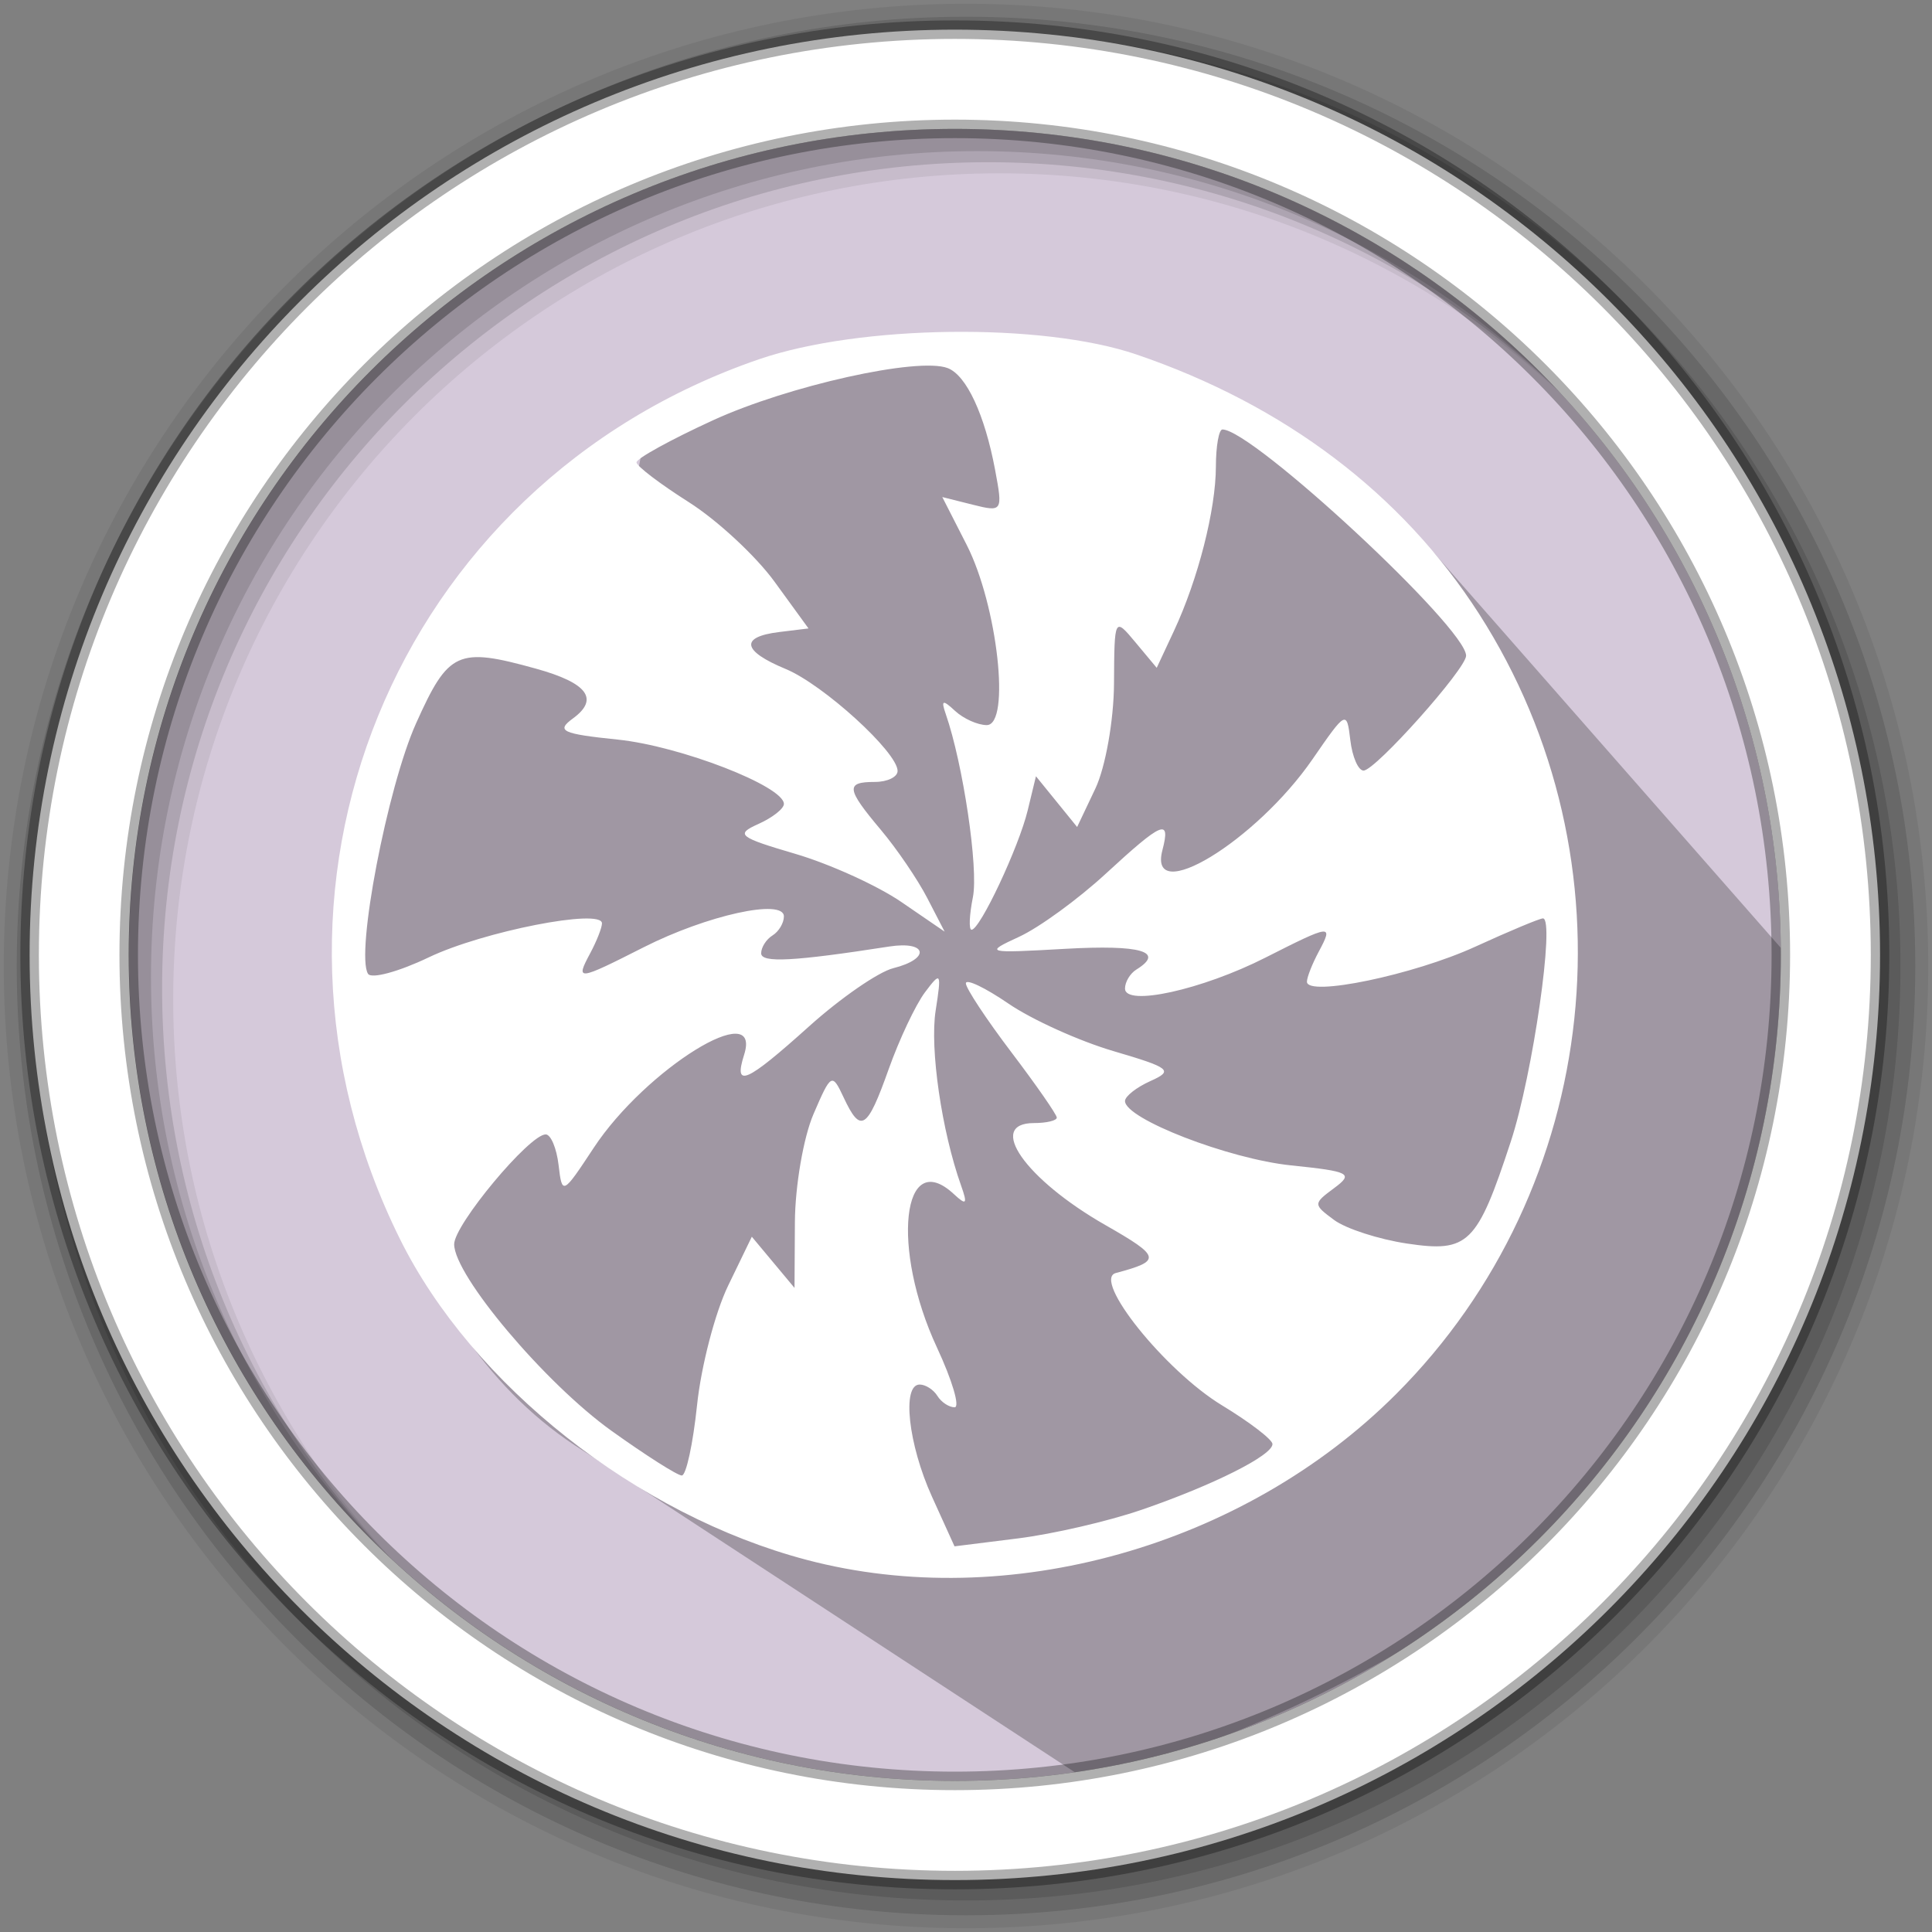<?xml version="1.0" encoding="UTF-8" standalone="no"?>
<svg
   xmlns:dc="http://purl.org/dc/elements/1.1/"
   xmlns:cc="http://creativecommons.org/ns#"
   xmlns:rdf="http://www.w3.org/1999/02/22-rdf-syntax-ns#"
   xmlns:svg="http://www.w3.org/2000/svg"
   xmlns="http://www.w3.org/2000/svg"
   xmlns:sodipodi="http://sodipodi.sourceforge.net/DTD/sodipodi-0.dtd"
   xmlns:inkscape="http://www.inkscape.org/namespaces/inkscape"
   sodipodi:docname="peppermint.svg"
   inkscape:version="0.91 r13725"
   id="svg2"
   version="1.1"
   width="512"
   viewBox="0 0 512 512"
   height="512">
  <rect x="0" y="0" width="512" height="512" fill="#808080" stroke="none"/>
  <defs
     id="defs17" />
  <sodipodi:namedview
     inkscape:current-layer="svg2"
     inkscape:window-maximized="1"
     inkscape:window-y="0"
     inkscape:window-x="0"
     inkscape:cy="438.01142"
     inkscape:cx="6.6457994"
     inkscape:zoom="0.88455375"
     showgrid="false"
     id="namedview15"
     inkscape:window-height="1022"
     inkscape:window-width="1920"
     inkscape:pageshadow="2"
     inkscape:pageopacity="0"
     guidetolerance="10"
     gridtolerance="10"
     objecttolerance="10"
     borderopacity="1"
     bordercolor="#666666"
     pagecolor="#ffffff" />
  <path
     style="fill:#d5c9da;fill-rule:evenodd;fill-opacity:1"
     inkscape:connector-curvature="0"
     d="m 471.95,253.05 c 0,120.9 -98.01,218.9 -218.9,218.9 -120.9,0 -218.9,-98.01 -218.9,-218.9 0,-120.9 98.01,-218.9 218.9,-218.9 120.9,0 218.9,98.01 218.9,218.9"
     id="path6" />
  <path
     style="fill-opacity:0.067;fill-rule:evenodd"
     inkscape:connector-curvature="0"
     d="M 256,1 C 115.17,1 1,115.17 1,256 1,396.83 115.17,511 256,511 396.83,511 511,396.83 511,256 511,115.17 396.83,1 256,1 m 8.827,44.931 c 120.9,0 218.9,98 218.9,218.9 0,120.9 -98,218.9 -218.9,218.9 -120.9,0 -218.93,-98 -218.93,-218.9 0,-120.9 98.03,-218.9 218.93,-218.9"
     id="path8" />
  <g
     style="fill-opacity:0.129;fill-rule:evenodd"
     id="g10">
    <path
       inkscape:connector-curvature="0"
       d="m 256,4.433 c -138.94,0 -251.57,112.63 -251.57,251.57 0,138.94 112.63,251.57 251.57,251.57 138.94,0 251.57,-112.63 251.57,-251.57 C 507.57,117.063 394.94,4.433 256,4.433 m 5.885,38.556 c 120.9,0 218.9,98 218.9,218.9 0,120.9 -98,218.9 -218.9,218.9 -120.9,0 -218.93,-98 -218.93,-218.9 0,-120.9 98.03,-218.9 218.93,-218.9"
       id="path12" />
    <path
       inkscape:connector-curvature="0"
       d="m 256,8.356 c -136.77,0 -247.64,110.87 -247.64,247.64 0,136.77 110.87,247.64 247.64,247.64 136.77,0 247.64,-110.87 247.64,-247.64 C 503.64,119.226 392.77,8.356 256,8.356 m 2.942,31.691 c 120.9,0 218.9,98 218.9,218.9 0,120.9 -98,218.9 -218.9,218.9 -120.9,0 -218.93,-98 -218.93,-218.9 0,-120.9 98.03,-218.9 218.93,-218.9"
       id="path14" />
  </g>
  <path
     inkscape:connector-curvature="0"
     style="opacity:0.25"
     id="path4190"
     d="M 380.042,146.545 C 351.32,127.219 322.641,107.742 290.829,99.355 l -20.958,-9.355 c 19.573,-3.479 -24.116,2.064 -51.041,4.207 l -16.95,8.312 -30.36,9.75 -7.283,37.635 C 93.861,102.861 55.568,322.908 154.662,384.527 l 133.7,87.442 c 39.926,-10.564 77.687,-28.708 113.349,-54.194 69.3,-27.425 94.62,-261.488 74.937,-161.215"
     sodipodi:nodetypes="ccccccccccc" />
  <path
     style="fill:#ffffff;fill-rule:evenodd;stroke:#000000;stroke-width:4.904;stroke-opacity:0.31"
     inkscape:connector-curvature="0"
     d="m 253.04,7.859 c -135.42,0 -245.19,109.78 -245.19,245.19 0,135.42 109.78,245.19 245.19,245.19 135.42,0 245.19,-109.78 245.19,-245.19 0,-135.42 -109.78,-245.19 -245.19,-245.19 z m 0,26.297 c 120.9,0 218.9,98 218.9,218.9 0,120.9 -98,218.9 -218.9,218.9 -120.9,0 -218.93,-98 -218.93,-218.9 0,-120.9 98.03,-218.9 218.93,-218.9 z"
     id="path16" />
  <path
     style="fill:#ffffff"
     d="M 213.768,413.381 C 168.864,401.534 125.19,367.085 106.005,328.38 60.39,236.356 104.428,128.423 201.141,95.21 c 26.649,-9.152 75.073,-9.769 100.01,-1.274 39.261,13.374 70.415,36.951 90.798,68.715 41.944,65.363 32.726,152.103 -21.976,206.805 -40.381,40.381 -102.949,57.975 -156.205,43.925 z m 88.648,-13.227 c 19.157,-6.591 34.928,-14.516 34.799,-17.487 -0.052,-1.2 -6.07,-5.807 -13.372,-10.236 -15.07,-9.142 -34.512,-33.367 -28.14,-35.065 12.187,-3.248 11.958,-4.303 -2.759,-12.708 -21.236,-12.129 -31.664,-27.037 -18.911,-27.037 3.315,0 6.026,-0.65 6.026,-1.445 0,-0.795 -5.418,-8.592 -12.04,-17.326 -6.622,-8.734 -12.046,-16.946 -12.053,-18.249 -0.006,-1.303 5.072,1.112 11.287,5.366 6.215,4.254 18.757,9.925 27.872,12.602 15.023,4.412 15.939,5.151 9.793,7.901 -3.729,1.668 -6.78,4.061 -6.78,5.317 0,4.701 27.468,15.346 44.004,17.053 15.614,1.612 16.64,2.151 11.434,6.009 -5.6,4.151 -5.601,4.326 -0.039,8.448 3.124,2.315 11.819,5.131 19.322,6.256 16.296,2.444 18.582,0.194 27.543,-27.098 5.784,-17.616 11.749,-59.071 8.499,-59.071 -0.857,0 -8.951,3.384 -17.986,7.521 -16.28,7.453 -44.565,13.332 -44.565,9.263 0,-1.163 1.404,-4.737 3.119,-7.943 3.959,-7.398 3.43,-7.339 -14.141,1.568 -16.804,8.518 -37.19,13.004 -37.19,8.183 0,-1.744 1.356,-4.009 3.013,-5.033 7.675,-4.744 1.219,-6.627 -18.833,-5.495 -21.165,1.195 -21.546,1.095 -12.219,-3.2 5.295,-2.438 15.616,-9.954 22.936,-16.702 15.056,-13.878 17.251,-14.79 15.015,-6.242 -3.946,15.09 24.773,-2.324 39.805,-24.136 8.863,-12.859 9.058,-12.958 9.993,-5.036 0.524,4.444 2.104,8.08 3.51,8.08 3.109,0 27.175,-26.963 27.175,-30.446 0,-7.407 -56.596,-59.95 -64.574,-59.95 -0.944,0 -1.725,4.407 -1.734,9.793 -0.021,11.486 -4.721,29.911 -11.133,43.635 l -4.549,9.736 -5.61,-6.723 c -5.599,-6.71 -5.61,-6.69 -5.71,10.901 -0.056,9.729 -2.267,22.189 -4.936,27.815 l -4.836,10.191 -5.456,-6.723 -5.456,-6.723 -2.188,9.04 c -2.367,9.778 -12.647,31.639 -14.879,31.639 -0.754,0 -0.592,-3.888 0.358,-8.64 1.514,-7.568 -2.596,-35.286 -7.196,-48.534 -1.293,-3.725 -0.826,-3.882 2.463,-0.831 2.233,2.072 6.01,3.767 8.395,3.767 6.392,0 2.863,-31.738 -5.311,-47.76 l -6.465,-12.672 8.053,2.021 c 7.894,1.981 8.011,1.799 5.943,-9.225 -2.751,-14.663 -7.594,-25.066 -12.557,-26.97 -7.803,-2.994 -42.247,4.667 -62.25,13.846 -11.187,5.133 -20.29,10.15 -20.229,11.147 0.061,0.998 6.292,5.733 13.848,10.524 7.556,4.791 17.787,14.282 22.737,21.093 l 8.999,12.382 -7.781,0.953 c -10.459,1.282 -9.807,5.009 1.711,9.78 9.993,4.139 29.68,22.07 29.68,27.032 0,1.602 -2.712,2.913 -6.026,2.913 -7.829,0 -7.603,1.776 1.616,12.732 4.203,4.995 9.72,13.1 12.259,18.01 l 4.616,8.927 -11.505,-7.875 c -6.328,-4.331 -18.963,-10.065 -28.078,-12.742 -15.023,-4.412 -15.939,-5.151 -9.793,-7.901 3.729,-1.668 6.78,-4.061 6.78,-5.317 0,-4.701 -27.468,-15.346 -44.004,-17.053 -14.869,-1.535 -16.452,-2.283 -11.885,-5.622 7.007,-5.124 3.849,-9.385 -9.758,-13.164 -20.829,-5.785 -23.232,-4.692 -31.84,14.49 -7.596,16.926 -16.05,60.988 -12.732,66.357 0.879,1.422 8.123,-0.538 16.098,-4.354 14.338,-6.862 45.909,-13.06 45.909,-9.013 0,1.151 -1.404,4.716 -3.119,7.921 -3.959,7.398 -3.43,7.339 14.141,-1.568 16.804,-8.518 37.19,-13.004 37.19,-8.183 0,1.744 -1.356,4.009 -3.013,5.033 -1.657,1.024 -3.013,3.154 -3.013,4.733 0,2.602 8.6,2.148 33.899,-1.787 10.143,-1.578 11.08,3.232 1.117,5.733 -3.943,0.99 -13.973,7.916 -22.289,15.393 -16.732,15.044 -20.087,16.516 -17.247,7.567 4.893,-15.416 -26.083,3.751 -39.867,24.669 -8.22,12.473 -8.359,12.541 -9.298,4.543 -0.524,-4.466 -2.062,-8.12 -3.416,-8.12 -4.319,0 -24.256,23.926 -24.256,29.109 0,8.273 24.089,36.838 41.702,49.45 9.092,6.51 17.472,11.837 18.624,11.837 1.151,0 2.971,-8.4 4.044,-18.666 1.073,-10.266 4.777,-24.504 8.232,-31.64 l 6.281,-12.974 5.657,6.781 5.657,6.781 0.1,-17.423 c 0.055,-9.583 2.271,-22.464 4.923,-28.626 4.667,-10.841 4.926,-10.984 7.994,-4.423 4.52,9.665 6.215,8.597 11.951,-7.533 2.799,-7.872 7.123,-17.025 9.609,-20.339 4.236,-5.648 4.413,-5.341 2.819,4.889 -1.57,10.073 1.608,31.899 6.748,46.342 1.76,4.945 1.417,5.347 -1.917,2.253 -13.713,-12.724 -16.695,14.419 -4.47,40.678 4.051,8.701 6.151,15.819 4.668,15.819 -1.483,0 -3.535,-1.356 -4.559,-3.013 -1.024,-1.657 -3.138,-3.013 -4.698,-3.013 -4.774,0 -3.033,15.845 3.265,29.725 l 5.968,13.152 16.814,-2.101 c 9.248,-1.155 23.939,-4.552 32.647,-7.548 z"
     id="path4180"
     inkscape:connector-curvature="0" />
</svg>
